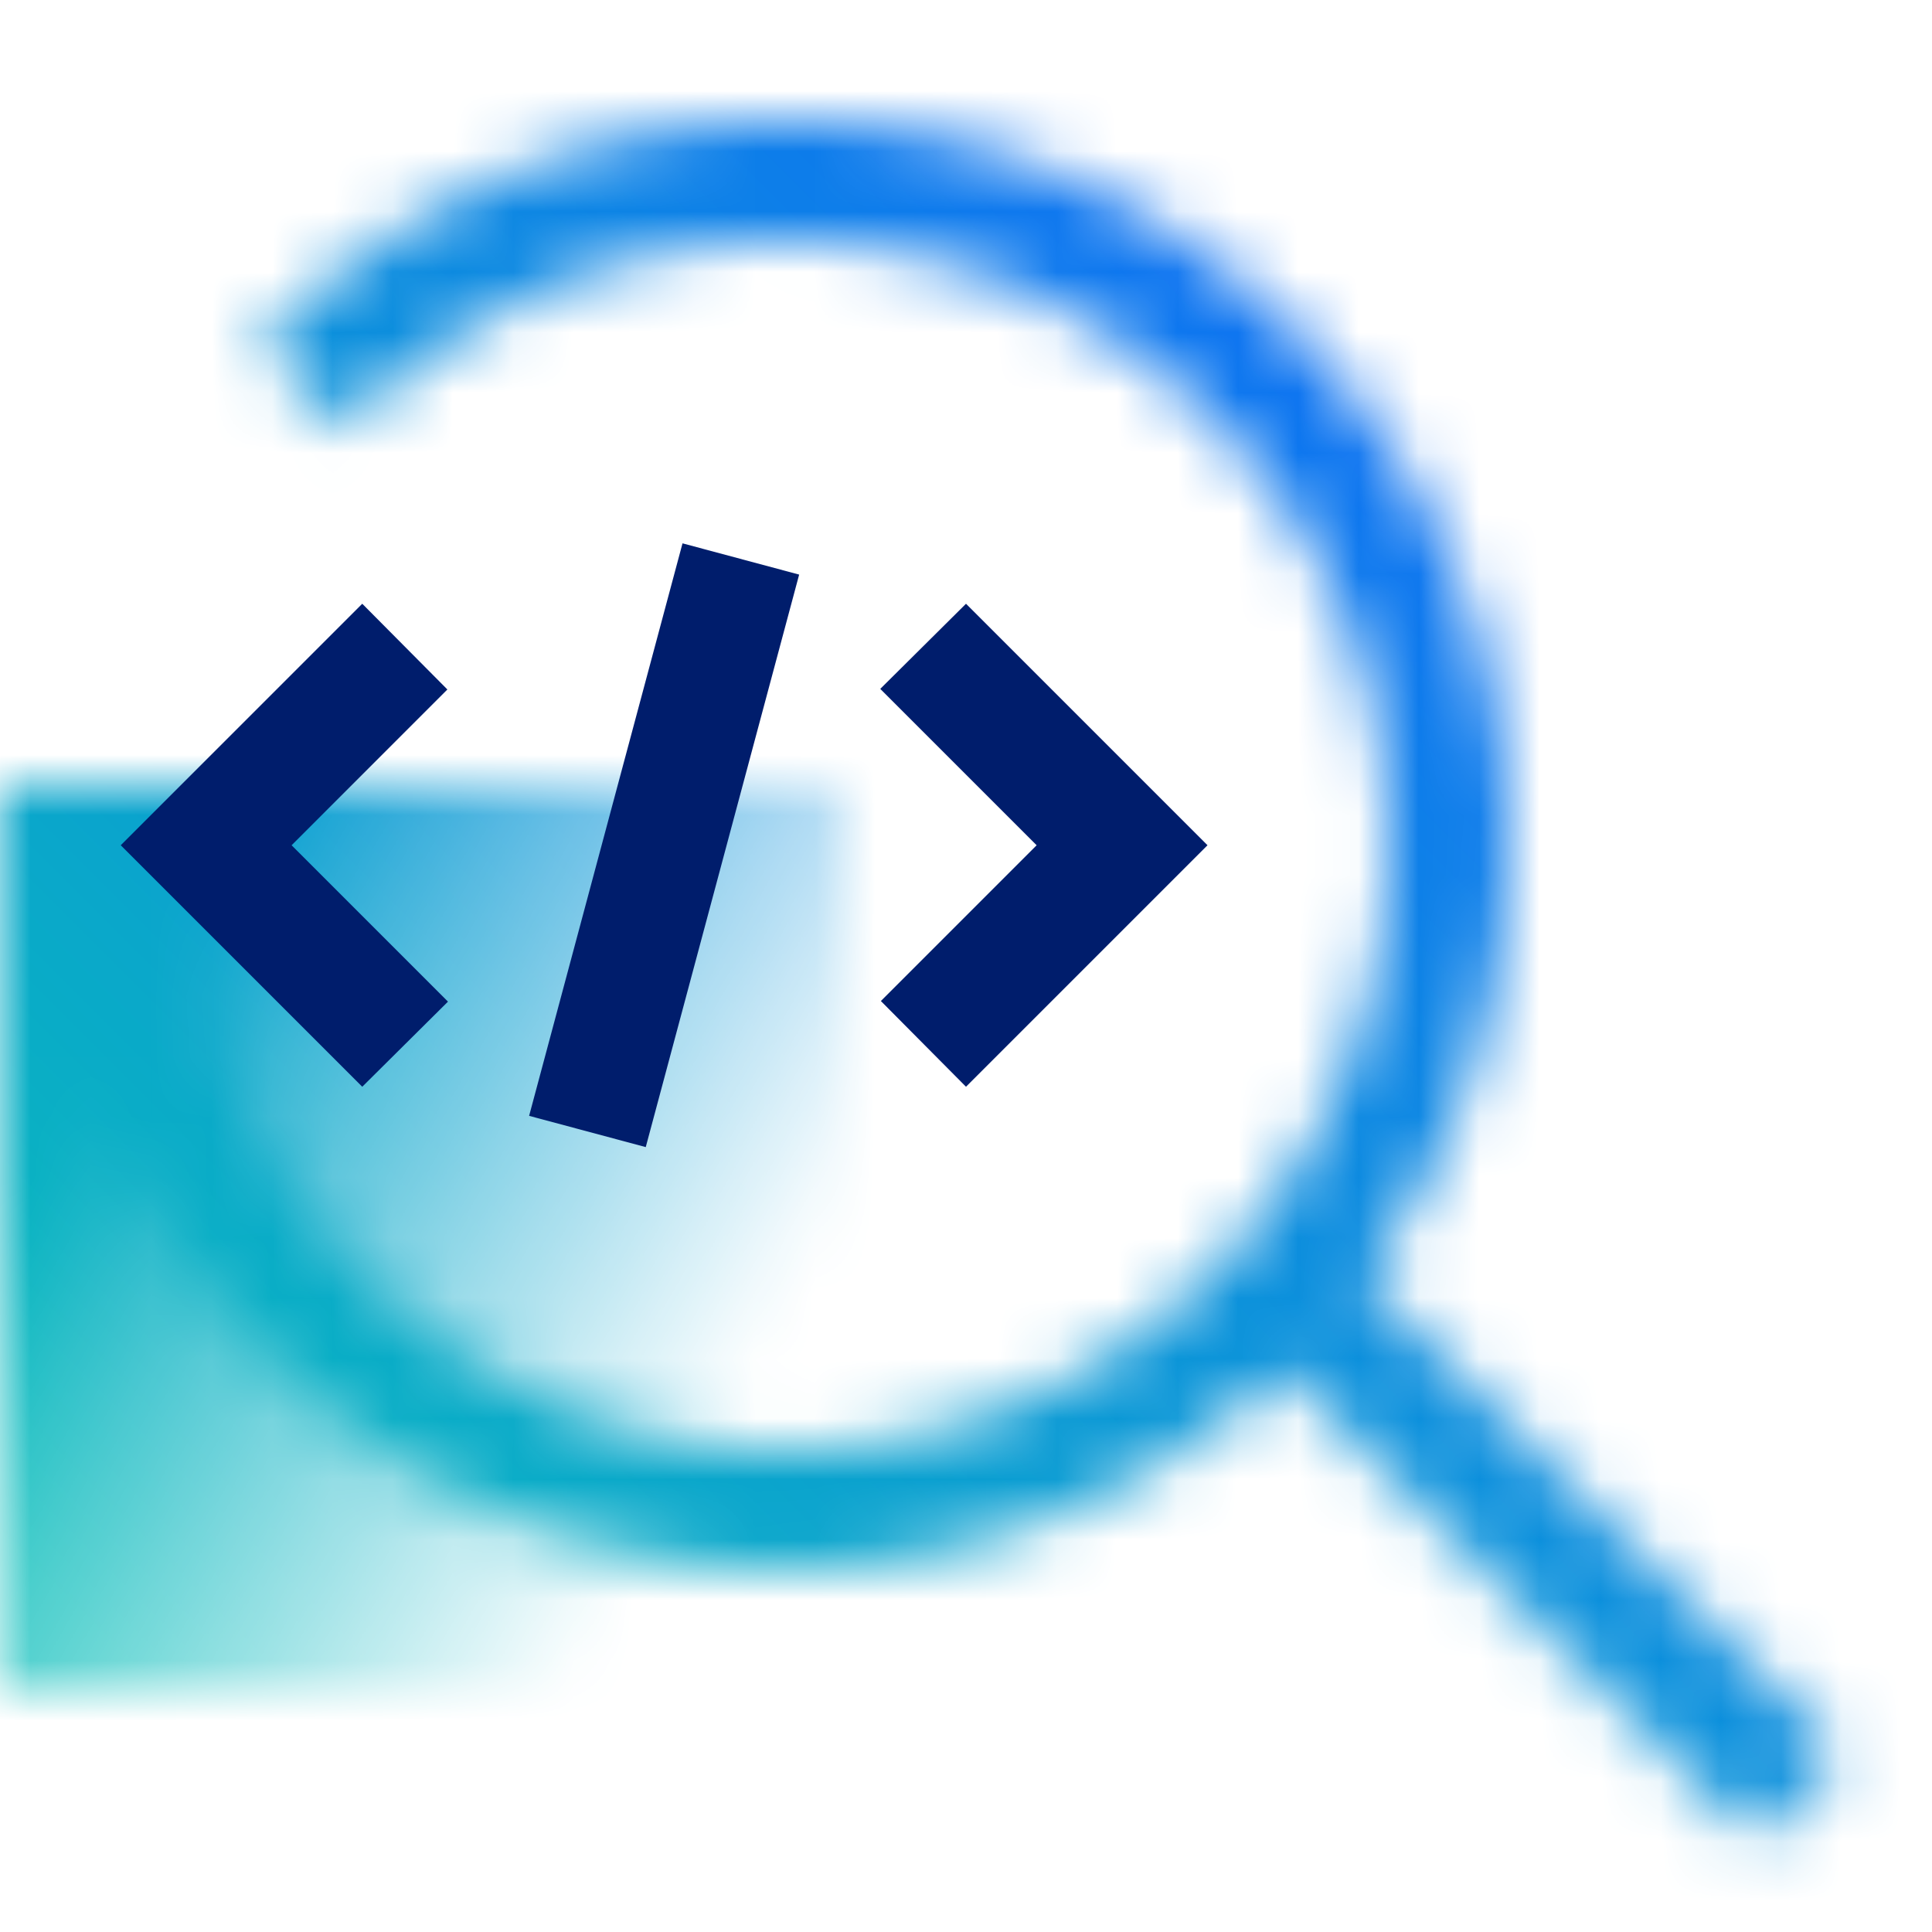 <svg id="CRUISE" xmlns="http://www.w3.org/2000/svg" viewBox="0 0 32 32"><defs><linearGradient id="xbw48i7spa" x1="-1818.408" y1="-2940.485" x2="-1813.329" y2="-2921.529" gradientTransform="rotate(45 -4467.219 745.143)" gradientUnits="userSpaceOnUse"><stop offset=".2"></stop><stop offset=".8" stop-opacity="0"></stop></linearGradient><linearGradient id="g2ads74umc" y1="32" x2="32" gradientUnits="userSpaceOnUse"><stop offset=".1" stop-color="#08bdba"></stop><stop offset=".9" stop-color="#0f62fe"></stop></linearGradient><mask id="ypzl7pjffb" x="0" y="0" width="32" height="32" maskUnits="userSpaceOnUse"><path d="m30.5 29.085-7.906-7.906A11.99 11.99 0 0 0 4.3 5.737l1.448 1.377A9.911 9.911 0 0 1 13 4 10 10 0 1 1 3 14H1a11.984 11.984 0 0 0 20.265 8.679l7.82 7.82z" style="fill:#fff"></path><path transform="rotate(-90 7 20.5)" style="fill:url(#xbw48i7spa)" d="M-.5 13.5h15v14h-15z"></path></mask></defs><g style="mask:url(#ypzl7pjffb)"><path id="Color" style="fill:url(#g2ads74umc)" d="M0 0h32v32H0z"></path></g><path style="fill:#001d6c" d="m17.17 14-2.58 2.58L16 18l4-4-4-4-1.42 1.41L17.17 14zM4.83 14l2.58-2.58L6 10l-4 4 4 4 1.42-1.41L4.83 14z"></path><path transform="rotate(-75 11 14)" style="fill:#001d6c" d="M6.092 13h9.817v2H6.092z"></path></svg>